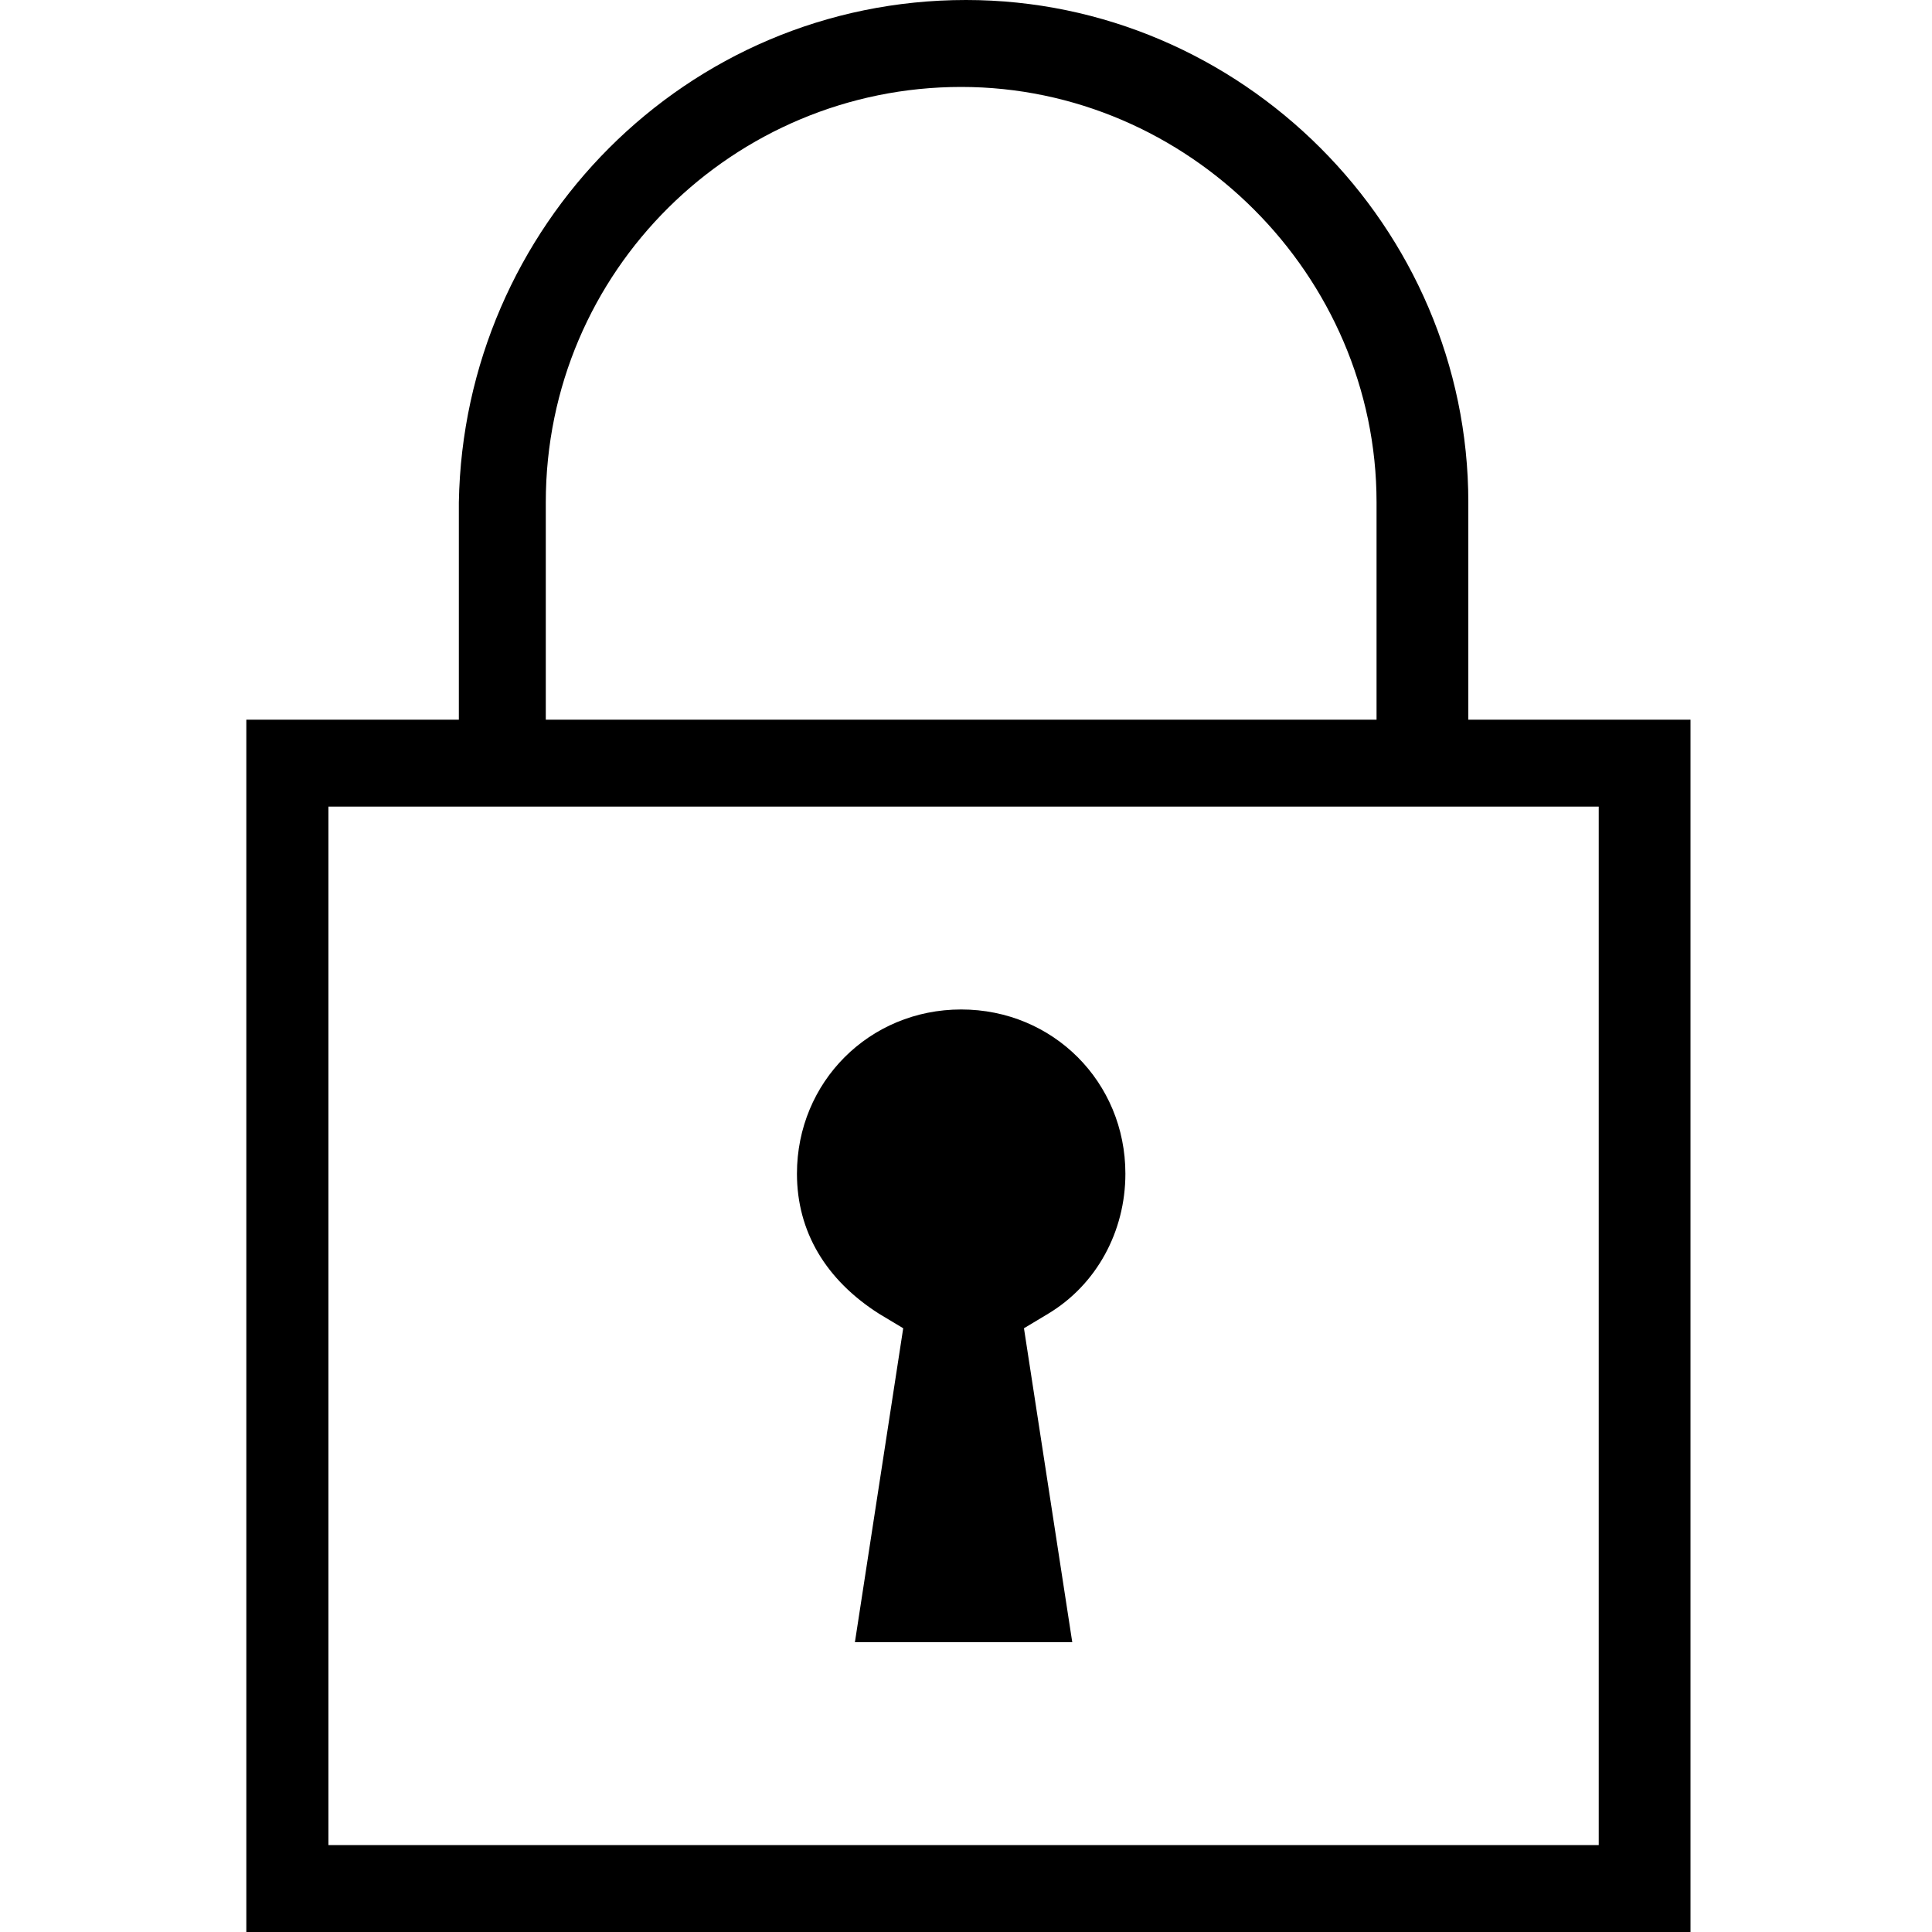 <svg xmlns="http://www.w3.org/2000/svg" viewBox="0 0 40 40" enable-background="new 0 0 40 40"><path d="M30.4 14.9v-4.5c0-5.7-4.7-10.4-10.4-10.4-5.8 0-10.4 4.7-10.5 10.4v4.5h-4.4v25.1h29.9v-25.1h-4.6zm-19.1-4.5c0-4.8 3.9-8.6 8.6-8.6 4.7 0 8.6 3.9 8.6 8.6v4.5h-17.2v-4.5zm21.9 27.8h-26.4v-21.5h26.3v21.5zM18.2 27.2l.5.3-1 6.5h4.5l-1-6.5.5-.3c1-.6 1.6-1.7 1.6-2.9 0-1.9-1.5-3.4-3.4-3.4s-3.4 1.5-3.4 3.4c0 1.2.6 2.2 1.7 2.9z"/></svg>